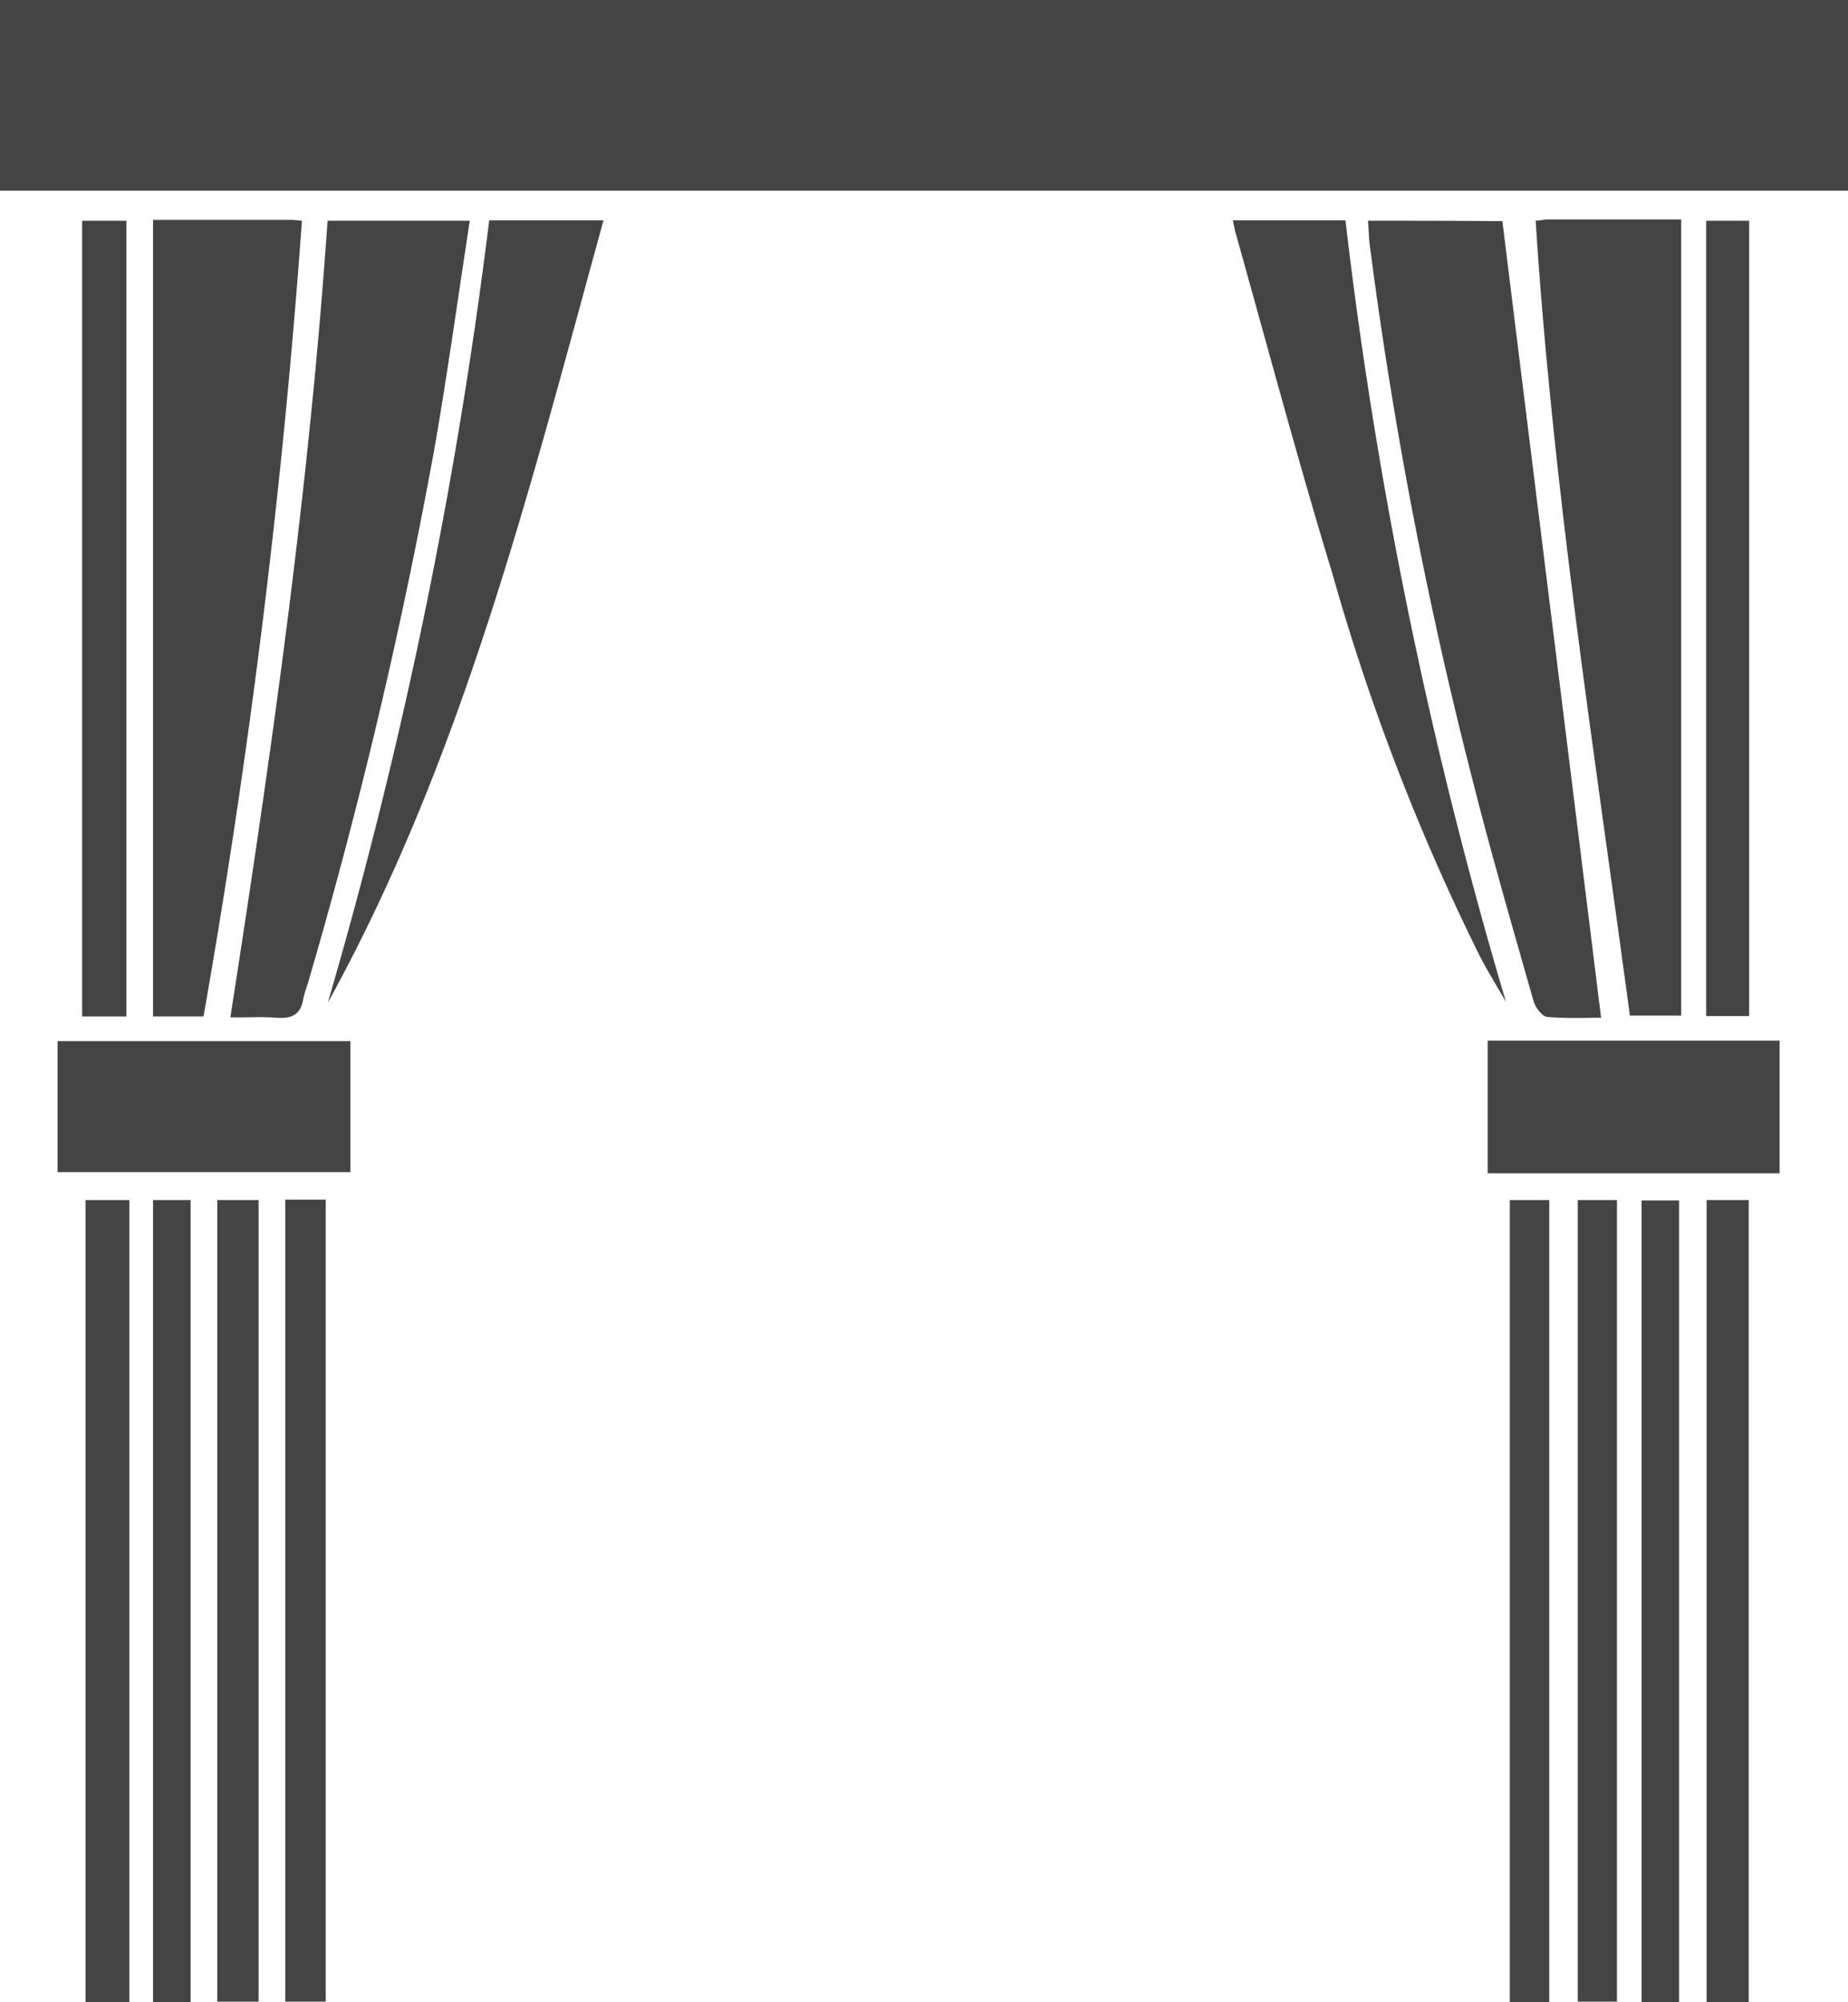 <svg id="Group_3766" data-name="Group 3766" xmlns="http://www.w3.org/2000/svg" viewBox="0 0 65.523 70.95">
  <defs>
    <style>
      .cls-1 {
        fill: #444;
      }
    </style>
  </defs>
  <path id="Path_392" data-name="Path 392" class="cls-1" d="M1265,465.9v6.758h65.523V465.9Z" transform="translate(-1265 -465.9)"/>
  <path id="Path_393" data-name="Path 393" class="cls-1" d="M1593,518.8c.03.34.03.651.074.947a157.649,157.649,0,0,0,3.682,19.061c.651,2.558,1.39,5.1,2.115,7.645.059.222.3.532.473.562.68.059,1.36.03,1.922.03-1.168-9.434-2.336-18.81-3.5-28.229C1596.3,518.8,1594.671,518.8,1593,518.8Z" transform="translate(-1544.497 -510.977)"/>
  <path id="Path_394" data-name="Path 394" class="cls-1" d="M1321.842,547.044c.547.044.858-.118.947-.665a4.417,4.417,0,0,1,.162-.547,185.819,185.819,0,0,0,4.5-19.017c.459-2.647.828-5.309,1.242-8.015h-5.042c-.651,9.479-1.982,18.824-3.446,28.229C1320.762,547.044,1321.294,547,1321.842,547.044Z" transform="translate(-1312.037 -510.977)"/>
  <path id="Path_395" data-name="Path 395" class="cls-1" d="M1301.7,518.6v28.229h1.789a278.118,278.118,0,0,0,3.49-28.2c-.177-.015-.3-.03-.414-.03Z" transform="translate(-1296.273 -510.807)"/>
  <path id="Path_396" data-name="Path 396" class="cls-1" d="M1638.361,546.714V518.5h-4.732c-.118,0-.222.03-.429.044.607,9.479,2.085,18.824,3.342,28.17Z" transform="translate(-1578.752 -510.722)"/>
  <path id="Path_397" data-name="Path 397" class="cls-1" d="M1343.6,546.426c4.791-8.68,7.157-18.218,9.775-27.726h-4.052A175.408,175.408,0,0,1,1343.6,546.426Z" transform="translate(-1331.977 -510.892)"/>
  <path id="Path_398" data-name="Path 398" class="cls-1" d="M1564.593,518.7H1560.6c.044.192.06.311.089.414,1.138,4.052,2.218,8.1,3.446,12.126a78.465,78.465,0,0,0,5.249,13.59c.281.532.592,1.035.9,1.568A163.815,163.815,0,0,1,1564.593,518.7Z" transform="translate(-1516.888 -510.892)"/>
  <path id="Path_399" data-name="Path 399" class="cls-1" d="M1278.8,720.043h10.381V715.4H1278.8Z" transform="translate(-1276.759 -678.505)"/>
  <path id="Path_400" data-name="Path 400" class="cls-1" d="M1621.7,720h10.351v-4.7H1621.7Z" transform="translate(-1568.953 -678.42)"/>
  <path id="Path_401" data-name="Path 401" class="cls-1" d="M1285.5,781.921h1.553V753.5H1285.5Z" transform="translate(-1282.468 -710.971)"/>
  <path id="Path_402" data-name="Path 402" class="cls-1" d="M1284.7,518.8V547h1.567V518.8Z" transform="translate(-1281.787 -510.977)"/>
  <path id="Path_403" data-name="Path 403" class="cls-1" d="M1674.2,781.921h1.493V753.5H1674.2Z" transform="translate(-1613.69 -710.971)"/>
  <path id="Path_404" data-name="Path 404" class="cls-1" d="M1317.1,781.907h1.464V753.5H1317.1Z" transform="translate(-1309.396 -710.971)"/>
  <path id="Path_405" data-name="Path 405" class="cls-1" d="M1333.4,781.821h1.434V753.4H1333.4Z" transform="translate(-1323.285 -710.886)"/>
  <path id="Path_406" data-name="Path 406" class="cls-1" d="M1674.1,518.8v28.185h1.523V518.8Z" transform="translate(-1613.605 -510.977)"/>
  <path id="Path_407" data-name="Path 407" class="cls-1" d="M1301.7,781.921h1.331V753.5H1301.7Z" transform="translate(-1296.273 -710.971)"/>
  <path id="Path_408" data-name="Path 408" class="cls-1" d="M1627,781.921h1.4V753.5H1627Z" transform="translate(-1573.469 -710.971)"/>
  <path id="Path_409" data-name="Path 409" class="cls-1" d="M1643.3,781.907h1.39V753.5h-1.39Z" transform="translate(-1587.359 -710.971)"/>
  <path id="Path_410" data-name="Path 410" class="cls-1" d="M1658.6,782.007h1.331V753.6H1658.6Z" transform="translate(-1600.397 -711.057)"/>
</svg>
